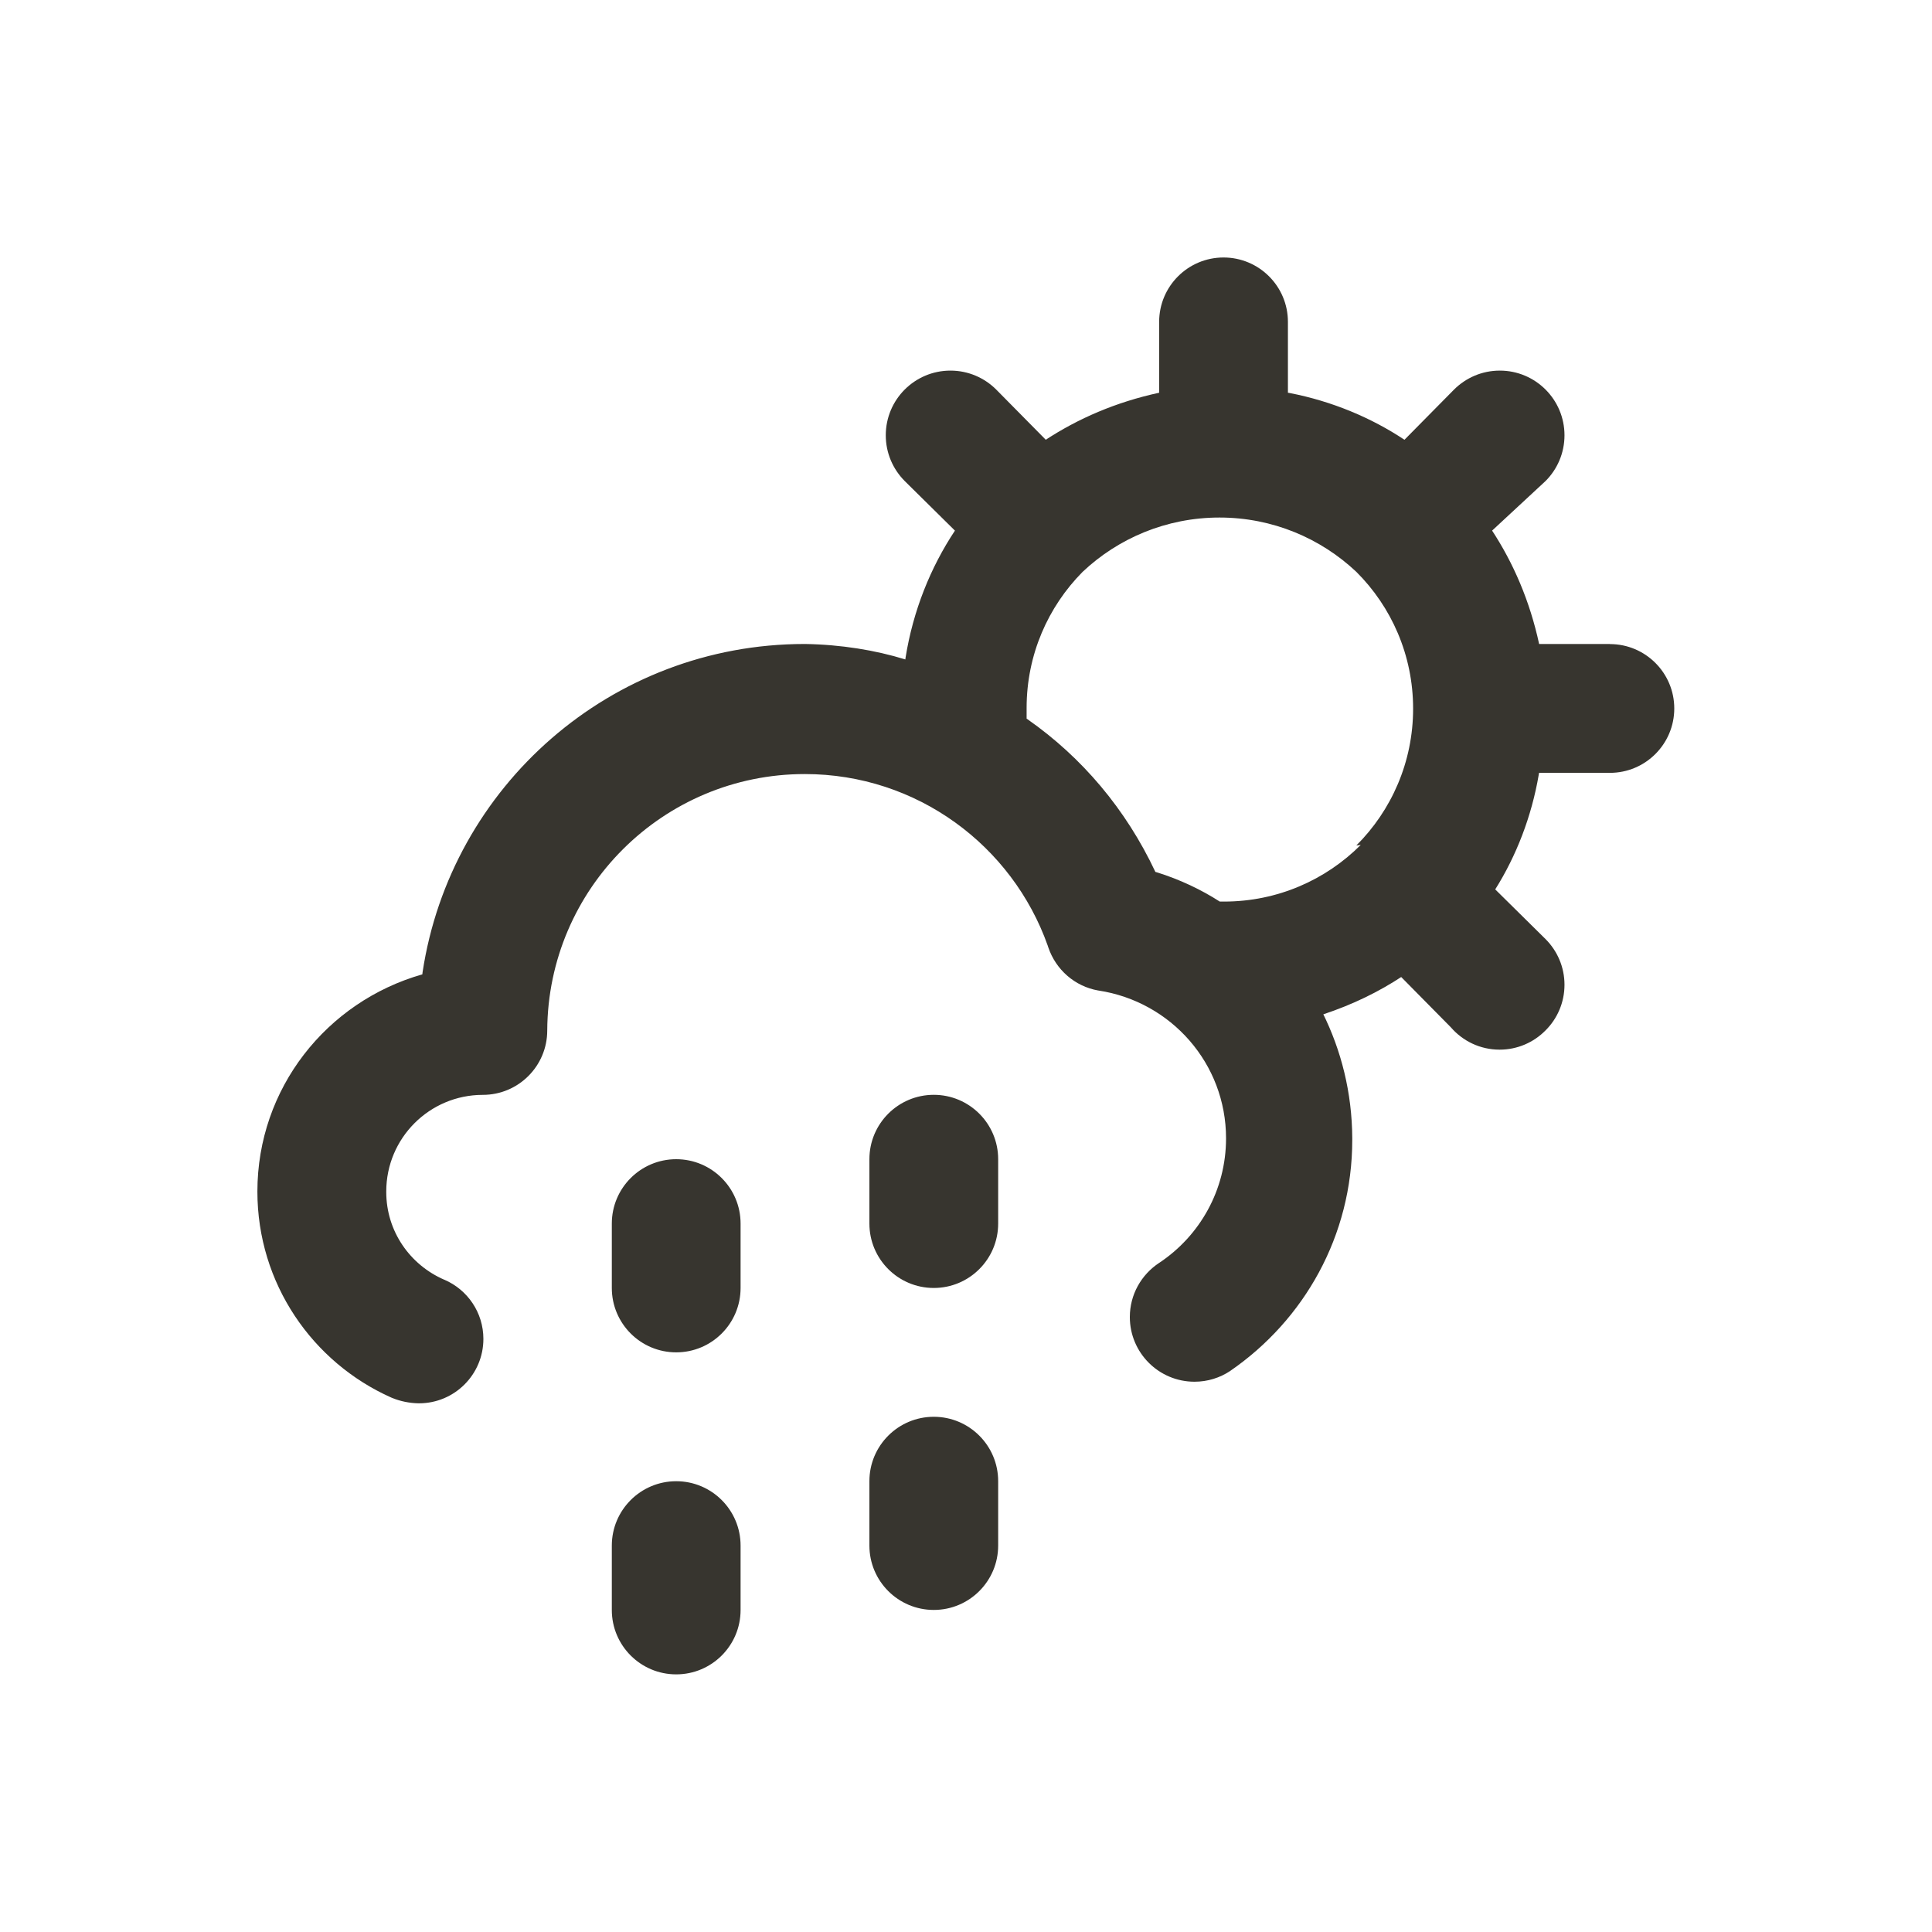 <!-- Generated by IcoMoon.io -->
<svg version="1.1" xmlns="http://www.w3.org/2000/svg" width="40" height="40" viewBox="0 0 40 40">
<title>cloud-sun-rain</title>
<path fill="#37352f" d="M14 24c-0.736 0-1.333 0.597-1.333 1.333v0 1.333c0 0.736 0.597 1.333 1.333 1.333s1.333-0.597 1.333-1.333v0-1.333c0-0.736-0.597-1.333-1.333-1.333v0zM33.333 13.333h-1.467c-0.193-0.889-0.53-1.675-0.99-2.373l0.016 0.026 1.107-1.027c0.242-0.242 0.392-0.577 0.392-0.947 0-0.739-0.599-1.339-1.339-1.339-0.37 0-0.704 0.15-0.947 0.392v0l-1.027 1.040c-0.689-0.458-1.5-0.797-2.371-0.967l-0.042-0.007v-1.467c0-0.736-0.597-1.333-1.333-1.333s-1.333 0.597-1.333 1.333v0 1.467c-0.889 0.193-1.675 0.53-2.373 0.99l0.026-0.016-1.027-1.040c-0.242-0.242-0.577-0.392-0.947-0.392-0.739 0-1.339 0.599-1.339 1.339 0 0.37 0.15 0.704 0.392 0.947v0l1.040 1.027c-0.505 0.76-0.867 1.659-1.022 2.628l-0.005 0.039c-0.62-0.192-1.334-0.308-2.074-0.32l-0.006-0c-0.001 0-0.003 0-0.005 0-4.009 0-7.329 2.949-7.91 6.796l-0.005 0.044c-1.985 0.566-3.415 2.364-3.415 4.496 0 1.903 1.139 3.539 2.772 4.266l0.030 0.012c0.158 0.064 0.341 0.103 0.532 0.107l0.001 0c0.003 0 0.007 0 0.011 0 0.736 0 1.333-0.597 1.333-1.333 0-0.548-0.33-1.018-0.802-1.223l-0.009-0.003c-0.711-0.309-1.2-1.005-1.2-1.816 0-0.004 0-0.008 0-0.012v0.001c0-1.105 0.895-2 2-2v0c0.736 0 1.333-0.597 1.333-1.333v0c0.014-2.935 2.396-5.309 5.333-5.309 2.321 0 4.295 1.482 5.029 3.552l0.012 0.037c0.157 0.463 0.55 0.807 1.032 0.892l0.008 0.001c1.502 0.229 2.64 1.511 2.64 3.060 0 1.073-0.546 2.018-1.376 2.573l-0.011 0.007c-0.367 0.243-0.605 0.654-0.605 1.12 0 0.739 0.599 1.339 1.339 1.339 0.273 0 0.527-0.082 0.738-0.222l-0.005 0.003c1.538-1.056 2.533-2.804 2.533-4.786 0-0.014-0-0.029-0-0.043v0.002c-0.005-0.933-0.226-1.813-0.615-2.594l0.015 0.034c0.615-0.205 1.149-0.466 1.639-0.789l-0.026 0.016 1.027 1.040c0.246 0.285 0.607 0.464 1.011 0.464 0.371 0 0.707-0.152 0.949-0.397l0-0c0.244-0.242 0.394-0.577 0.394-0.947s-0.151-0.705-0.394-0.947l-0-0-1.040-1.027c0.435-0.692 0.752-1.504 0.901-2.374l0.006-0.039h1.467c0.736 0 1.333-0.597 1.333-1.333s-0.597-1.333-1.333-1.333v0zM28.173 17.493c-0.724 0.725-1.725 1.173-2.83 1.173-0.003 0-0.007 0-0.010 0h-0.079c-0.384-0.247-0.825-0.456-1.294-0.603l-0.039-0.011c-0.611-1.299-1.519-2.37-2.641-3.156l-0.025-0.017c0-0.080 0-0.133 0-0.213 0-0.003 0-0.006 0-0.010 0-1.099 0.443-2.094 1.16-2.817l-0 0c0.738-0.696 1.736-1.124 2.833-1.124s2.095 0.428 2.835 1.126l-0.002-0.002c0.727 0.724 1.176 1.726 1.176 2.833s-0.45 2.109-1.176 2.833l-0 0zM14 30.667c-0.736 0-1.333 0.597-1.333 1.333v0 1.333c0 0.736 0.597 1.333 1.333 1.333s1.333-0.597 1.333-1.333v0-1.333c0-0.736-0.597-1.333-1.333-1.333v0zM19.333 29.333c-0.736 0-1.333 0.597-1.333 1.333v0 1.333c0 0.736 0.597 1.333 1.333 1.333s1.333-0.597 1.333-1.333v0-1.333c0-0.736-0.597-1.333-1.333-1.333v0zM19.333 22.667c-0.736 0-1.333 0.597-1.333 1.333v0 1.333c0 0.736 0.597 1.333 1.333 1.333s1.333-0.597 1.333-1.333v0-1.333c0-0.736-0.597-1.333-1.333-1.333v0z"></path>
</svg>
